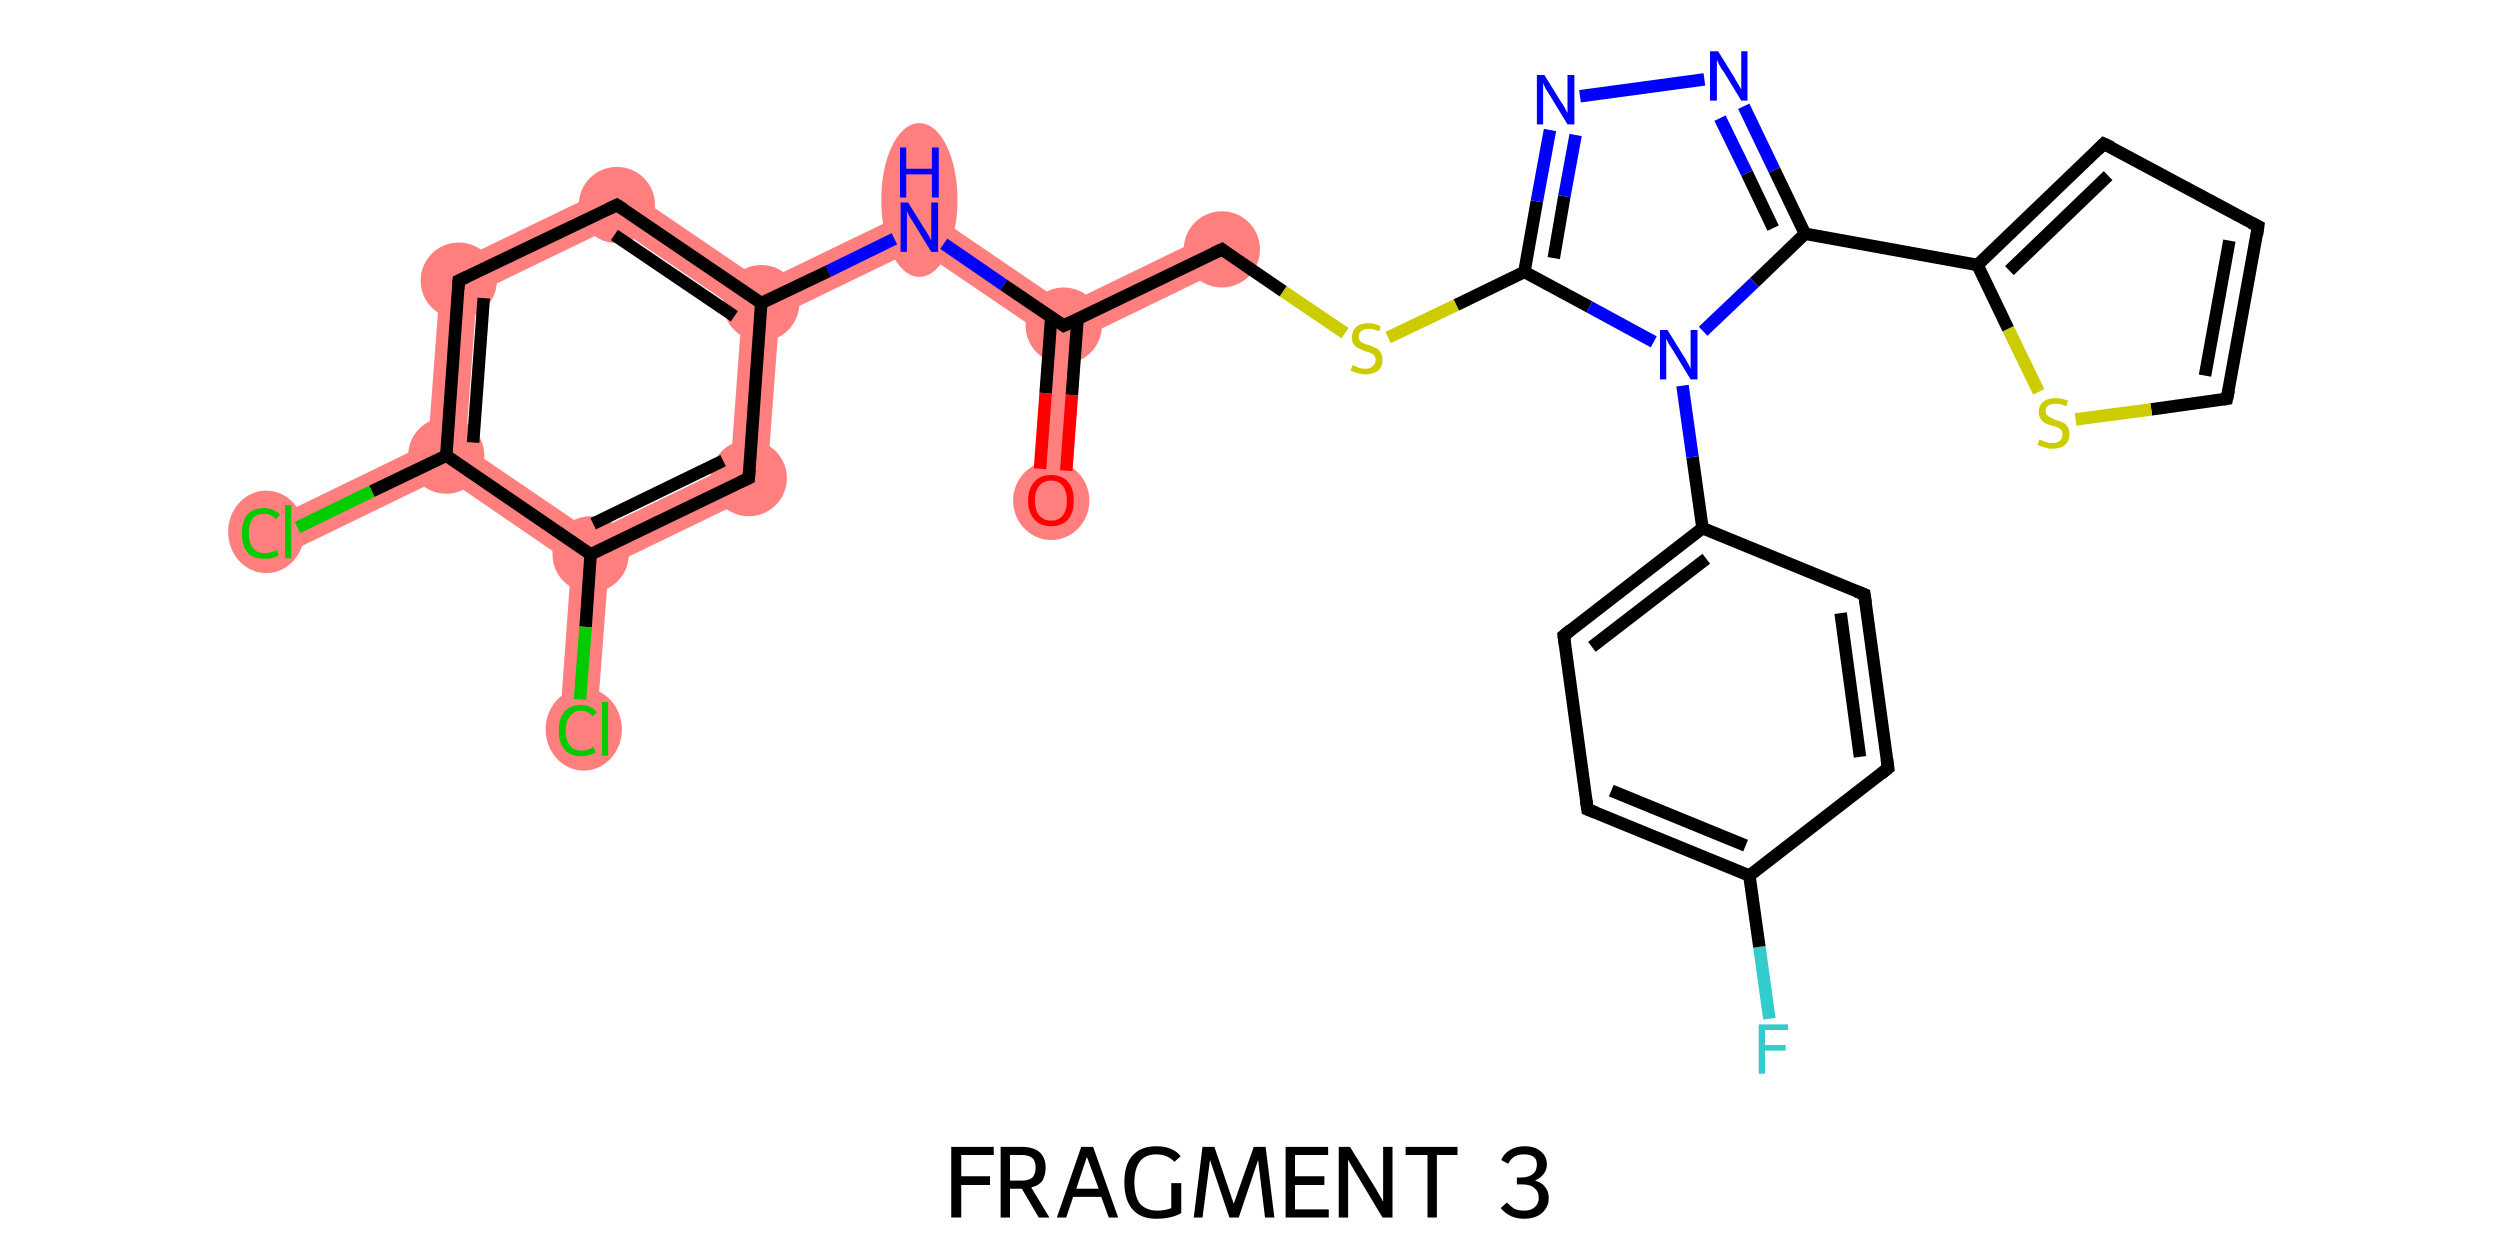 <?xml version='1.0' encoding='iso-8859-1'?>
<svg version='1.1' baseProfile='full'
              xmlns='http://www.w3.org/2000/svg'
                      xmlns:rdkit='http://www.rdkit.org/xml'
                      xmlns:xlink='http://www.w3.org/1999/xlink'
                  xml:space='preserve'
width='400px' height='200px' viewBox='0 0 400 200'>
<!-- END OF HEADER -->
<rect style='opacity:1.0;fill:#FFFFFF;stroke:none' width='400.0' height='200.0' x='0.0' y='0.0'> </rect>
<path class='bond-18 atom-18 atom-19' d='M 194.2,37.2 L 196.8,42.6 L 173.1,54.1 L 170.2,52.1 L 170.5,48.7 Z' style='fill:#FF7F7F;fill-rule:evenodd;fill-opacity:1;stroke:#FF7F7F;stroke-width:0.0px;stroke-linecap:butt;stroke-linejoin:miter;stroke-opacity:1;' />
<path class='bond-19 atom-19 atom-20' d='M 170.2,52.1 L 173.1,54.1 L 171.2,80.3 L 165.2,79.8 L 167.1,53.6 Z' style='fill:#FF7F7F;fill-rule:evenodd;fill-opacity:1;stroke:#FF7F7F;stroke-width:0.0px;stroke-linecap:butt;stroke-linejoin:miter;stroke-opacity:1;' />
<path class='bond-20 atom-19 atom-21' d='M 147.3,32.9 L 170.5,48.7 L 170.2,52.1 L 167.1,53.6 L 146.8,39.8 Z' style='fill:#FF7F7F;fill-rule:evenodd;fill-opacity:1;stroke:#FF7F7F;stroke-width:0.0px;stroke-linecap:butt;stroke-linejoin:miter;stroke-opacity:1;' />
<path class='bond-21 atom-21 atom-22' d='M 147.3,32.9 L 146.8,39.8 L 124.7,50.5 L 121.8,48.5 L 122.1,45.1 Z' style='fill:#FF7F7F;fill-rule:evenodd;fill-opacity:1;stroke:#FF7F7F;stroke-width:0.0px;stroke-linecap:butt;stroke-linejoin:miter;stroke-opacity:1;' />
<path class='bond-22 atom-22 atom-23' d='M 98.9,29.3 L 122.1,45.1 L 121.8,48.5 L 118.7,50.0 L 98.4,36.2 Z' style='fill:#FF7F7F;fill-rule:evenodd;fill-opacity:1;stroke:#FF7F7F;stroke-width:0.0px;stroke-linecap:butt;stroke-linejoin:miter;stroke-opacity:1;' />
<path class='bond-32 atom-22 atom-27' d='M 121.8,48.5 L 124.7,50.5 L 122.6,78.4 L 116.9,74.5 L 118.7,50.0 Z' style='fill:#FF7F7F;fill-rule:evenodd;fill-opacity:1;stroke:#FF7F7F;stroke-width:0.0px;stroke-linecap:butt;stroke-linejoin:miter;stroke-opacity:1;' />
<path class='bond-23 atom-23 atom-24' d='M 98.9,29.3 L 98.4,36.2 L 76.3,46.9 L 70.6,43.0 Z' style='fill:#FF7F7F;fill-rule:evenodd;fill-opacity:1;stroke:#FF7F7F;stroke-width:0.0px;stroke-linecap:butt;stroke-linejoin:miter;stroke-opacity:1;' />
<path class='bond-24 atom-24 atom-25' d='M 70.6,43.0 L 76.3,46.9 L 74.5,71.4 L 71.4,72.9 L 68.5,70.9 Z' style='fill:#FF7F7F;fill-rule:evenodd;fill-opacity:1;stroke:#FF7F7F;stroke-width:0.0px;stroke-linecap:butt;stroke-linejoin:miter;stroke-opacity:1;' />
<path class='bond-25 atom-25 atom-26' d='M 74.5,71.4 L 94.8,85.2 L 94.5,88.7 L 91.4,90.2 L 71.1,76.3 L 71.4,72.9 Z' style='fill:#FF7F7F;fill-rule:evenodd;fill-opacity:1;stroke:#FF7F7F;stroke-width:0.0px;stroke-linecap:butt;stroke-linejoin:miter;stroke-opacity:1;' />
<path class='bond-28 atom-25 atom-29' d='M 68.5,70.9 L 71.4,72.9 L 71.1,76.3 L 47.4,87.8 L 44.8,82.4 Z' style='fill:#FF7F7F;fill-rule:evenodd;fill-opacity:1;stroke:#FF7F7F;stroke-width:0.0px;stroke-linecap:butt;stroke-linejoin:miter;stroke-opacity:1;' />
<path class='bond-26 atom-26 atom-27' d='M 116.9,74.5 L 122.6,78.4 L 97.4,90.6 L 94.5,88.7 L 94.8,85.2 Z' style='fill:#FF7F7F;fill-rule:evenodd;fill-opacity:1;stroke:#FF7F7F;stroke-width:0.0px;stroke-linecap:butt;stroke-linejoin:miter;stroke-opacity:1;' />
<path class='bond-27 atom-26 atom-28' d='M 94.5,88.7 L 97.4,90.6 L 95.4,116.8 L 89.5,116.4 L 91.4,90.2 Z' style='fill:#FF7F7F;fill-rule:evenodd;fill-opacity:1;stroke:#FF7F7F;stroke-width:0.0px;stroke-linecap:butt;stroke-linejoin:miter;stroke-opacity:1;' />
<ellipse cx='195.5' cy='39.9' rx='5.6' ry='5.6' class='atom-18'  style='fill:#FF7F7F;fill-rule:evenodd;stroke:#FF7F7F;stroke-width:1.0px;stroke-linecap:butt;stroke-linejoin:miter;stroke-opacity:1' />
<ellipse cx='170.2' cy='52.1' rx='5.6' ry='5.6' class='atom-19'  style='fill:#FF7F7F;fill-rule:evenodd;stroke:#FF7F7F;stroke-width:1.0px;stroke-linecap:butt;stroke-linejoin:miter;stroke-opacity:1' />
<ellipse cx='168.2' cy='80.1' rx='5.6' ry='5.8' class='atom-20'  style='fill:#FF7F7F;fill-rule:evenodd;stroke:#FF7F7F;stroke-width:1.0px;stroke-linecap:butt;stroke-linejoin:miter;stroke-opacity:1' />
<ellipse cx='147.1' cy='32.0' rx='5.6' ry='11.8' class='atom-21'  style='fill:#FF7F7F;fill-rule:evenodd;stroke:#FF7F7F;stroke-width:1.0px;stroke-linecap:butt;stroke-linejoin:miter;stroke-opacity:1' />
<ellipse cx='121.8' cy='48.5' rx='5.6' ry='5.6' class='atom-22'  style='fill:#FF7F7F;fill-rule:evenodd;stroke:#FF7F7F;stroke-width:1.0px;stroke-linecap:butt;stroke-linejoin:miter;stroke-opacity:1' />
<ellipse cx='98.7' cy='32.8' rx='5.6' ry='5.6' class='atom-23'  style='fill:#FF7F7F;fill-rule:evenodd;stroke:#FF7F7F;stroke-width:1.0px;stroke-linecap:butt;stroke-linejoin:miter;stroke-opacity:1' />
<ellipse cx='73.4' cy='44.9' rx='5.6' ry='5.6' class='atom-24'  style='fill:#FF7F7F;fill-rule:evenodd;stroke:#FF7F7F;stroke-width:1.0px;stroke-linecap:butt;stroke-linejoin:miter;stroke-opacity:1' />
<ellipse cx='71.4' cy='72.9' rx='5.6' ry='5.6' class='atom-25'  style='fill:#FF7F7F;fill-rule:evenodd;stroke:#FF7F7F;stroke-width:1.0px;stroke-linecap:butt;stroke-linejoin:miter;stroke-opacity:1' />
<ellipse cx='94.5' cy='88.7' rx='5.6' ry='5.6' class='atom-26'  style='fill:#FF7F7F;fill-rule:evenodd;stroke:#FF7F7F;stroke-width:1.0px;stroke-linecap:butt;stroke-linejoin:miter;stroke-opacity:1' />
<ellipse cx='119.8' cy='76.5' rx='5.6' ry='5.6' class='atom-27'  style='fill:#FF7F7F;fill-rule:evenodd;stroke:#FF7F7F;stroke-width:1.0px;stroke-linecap:butt;stroke-linejoin:miter;stroke-opacity:1' />
<ellipse cx='93.4' cy='116.7' rx='5.6' ry='6.1' class='atom-28'  style='fill:#FF7F7F;fill-rule:evenodd;stroke:#FF7F7F;stroke-width:1.0px;stroke-linecap:butt;stroke-linejoin:miter;stroke-opacity:1' />
<ellipse cx='42.6' cy='85.1' rx='5.6' ry='6.1' class='atom-29'  style='fill:#FF7F7F;fill-rule:evenodd;stroke:#FF7F7F;stroke-width:1.0px;stroke-linecap:butt;stroke-linejoin:miter;stroke-opacity:1' />
<path class='bond-0 atom-0 atom-1' d='M 283.1,163.0 L 281.5,151.5' style='fill:none;fill-rule:evenodd;stroke:#33CCCC;stroke-width:2.0px;stroke-linecap:butt;stroke-linejoin:miter;stroke-opacity:1' />
<path class='bond-0 atom-0 atom-1' d='M 281.5,151.5 L 279.9,140.1' style='fill:none;fill-rule:evenodd;stroke:#000000;stroke-width:2.0px;stroke-linecap:butt;stroke-linejoin:miter;stroke-opacity:1' />
<path class='bond-1 atom-1 atom-2' d='M 279.9,140.1 L 254.0,129.5' style='fill:none;fill-rule:evenodd;stroke:#000000;stroke-width:2.0px;stroke-linecap:butt;stroke-linejoin:miter;stroke-opacity:1' />
<path class='bond-1 atom-1 atom-2' d='M 279.3,135.3 L 257.8,126.5' style='fill:none;fill-rule:evenodd;stroke:#000000;stroke-width:2.0px;stroke-linecap:butt;stroke-linejoin:miter;stroke-opacity:1' />
<path class='bond-2 atom-2 atom-3' d='M 254.0,129.5 L 250.2,101.7' style='fill:none;fill-rule:evenodd;stroke:#000000;stroke-width:2.0px;stroke-linecap:butt;stroke-linejoin:miter;stroke-opacity:1' />
<path class='bond-3 atom-3 atom-4' d='M 250.2,101.7 L 272.4,84.5' style='fill:none;fill-rule:evenodd;stroke:#000000;stroke-width:2.0px;stroke-linecap:butt;stroke-linejoin:miter;stroke-opacity:1' />
<path class='bond-3 atom-3 atom-4' d='M 254.7,103.5 L 273.0,89.4' style='fill:none;fill-rule:evenodd;stroke:#000000;stroke-width:2.0px;stroke-linecap:butt;stroke-linejoin:miter;stroke-opacity:1' />
<path class='bond-4 atom-4 atom-5' d='M 272.4,84.5 L 298.3,95.1' style='fill:none;fill-rule:evenodd;stroke:#000000;stroke-width:2.0px;stroke-linecap:butt;stroke-linejoin:miter;stroke-opacity:1' />
<path class='bond-5 atom-5 atom-6' d='M 298.3,95.1 L 302.1,122.9' style='fill:none;fill-rule:evenodd;stroke:#000000;stroke-width:2.0px;stroke-linecap:butt;stroke-linejoin:miter;stroke-opacity:1' />
<path class='bond-5 atom-5 atom-6' d='M 294.5,98.1 L 297.6,121.1' style='fill:none;fill-rule:evenodd;stroke:#000000;stroke-width:2.0px;stroke-linecap:butt;stroke-linejoin:miter;stroke-opacity:1' />
<path class='bond-6 atom-4 atom-7' d='M 272.4,84.5 L 270.8,73.1' style='fill:none;fill-rule:evenodd;stroke:#000000;stroke-width:2.0px;stroke-linecap:butt;stroke-linejoin:miter;stroke-opacity:1' />
<path class='bond-6 atom-4 atom-7' d='M 270.8,73.1 L 269.2,61.7' style='fill:none;fill-rule:evenodd;stroke:#0000FF;stroke-width:2.0px;stroke-linecap:butt;stroke-linejoin:miter;stroke-opacity:1' />
<path class='bond-7 atom-7 atom-8' d='M 264.6,54.7 L 254.3,49.1' style='fill:none;fill-rule:evenodd;stroke:#0000FF;stroke-width:2.0px;stroke-linecap:butt;stroke-linejoin:miter;stroke-opacity:1' />
<path class='bond-7 atom-7 atom-8' d='M 254.3,49.1 L 243.9,43.5' style='fill:none;fill-rule:evenodd;stroke:#000000;stroke-width:2.0px;stroke-linecap:butt;stroke-linejoin:miter;stroke-opacity:1' />
<path class='bond-8 atom-8 atom-9' d='M 243.9,43.5 L 245.9,32.2' style='fill:none;fill-rule:evenodd;stroke:#000000;stroke-width:2.0px;stroke-linecap:butt;stroke-linejoin:miter;stroke-opacity:1' />
<path class='bond-8 atom-8 atom-9' d='M 245.9,32.2 L 248.0,20.8' style='fill:none;fill-rule:evenodd;stroke:#0000FF;stroke-width:2.0px;stroke-linecap:butt;stroke-linejoin:miter;stroke-opacity:1' />
<path class='bond-8 atom-8 atom-9' d='M 248.6,41.3 L 250.3,31.4' style='fill:none;fill-rule:evenodd;stroke:#000000;stroke-width:2.0px;stroke-linecap:butt;stroke-linejoin:miter;stroke-opacity:1' />
<path class='bond-8 atom-8 atom-9' d='M 250.3,31.4 L 252.1,21.6' style='fill:none;fill-rule:evenodd;stroke:#0000FF;stroke-width:2.0px;stroke-linecap:butt;stroke-linejoin:miter;stroke-opacity:1' />
<path class='bond-9 atom-9 atom-10' d='M 252.8,15.4 L 272.7,12.7' style='fill:none;fill-rule:evenodd;stroke:#0000FF;stroke-width:2.0px;stroke-linecap:butt;stroke-linejoin:miter;stroke-opacity:1' />
<path class='bond-10 atom-10 atom-11' d='M 279.0,17.0 L 283.9,27.2' style='fill:none;fill-rule:evenodd;stroke:#0000FF;stroke-width:2.0px;stroke-linecap:butt;stroke-linejoin:miter;stroke-opacity:1' />
<path class='bond-10 atom-10 atom-11' d='M 283.9,27.2 L 288.8,37.4' style='fill:none;fill-rule:evenodd;stroke:#000000;stroke-width:2.0px;stroke-linecap:butt;stroke-linejoin:miter;stroke-opacity:1' />
<path class='bond-10 atom-10 atom-11' d='M 275.2,18.9 L 279.5,27.7' style='fill:none;fill-rule:evenodd;stroke:#0000FF;stroke-width:2.0px;stroke-linecap:butt;stroke-linejoin:miter;stroke-opacity:1' />
<path class='bond-10 atom-10 atom-11' d='M 279.5,27.7 L 283.7,36.5' style='fill:none;fill-rule:evenodd;stroke:#000000;stroke-width:2.0px;stroke-linecap:butt;stroke-linejoin:miter;stroke-opacity:1' />
<path class='bond-11 atom-11 atom-12' d='M 288.8,37.4 L 316.4,42.4' style='fill:none;fill-rule:evenodd;stroke:#000000;stroke-width:2.0px;stroke-linecap:butt;stroke-linejoin:miter;stroke-opacity:1' />
<path class='bond-12 atom-12 atom-13' d='M 316.4,42.4 L 336.6,23.0' style='fill:none;fill-rule:evenodd;stroke:#000000;stroke-width:2.0px;stroke-linecap:butt;stroke-linejoin:miter;stroke-opacity:1' />
<path class='bond-12 atom-12 atom-13' d='M 321.5,43.3 L 337.3,28.1' style='fill:none;fill-rule:evenodd;stroke:#000000;stroke-width:2.0px;stroke-linecap:butt;stroke-linejoin:miter;stroke-opacity:1' />
<path class='bond-13 atom-13 atom-14' d='M 336.6,23.0 L 361.3,36.2' style='fill:none;fill-rule:evenodd;stroke:#000000;stroke-width:2.0px;stroke-linecap:butt;stroke-linejoin:miter;stroke-opacity:1' />
<path class='bond-14 atom-14 atom-15' d='M 361.3,36.2 L 356.3,63.8' style='fill:none;fill-rule:evenodd;stroke:#000000;stroke-width:2.0px;stroke-linecap:butt;stroke-linejoin:miter;stroke-opacity:1' />
<path class='bond-14 atom-14 atom-15' d='M 356.7,38.5 L 352.8,60.1' style='fill:none;fill-rule:evenodd;stroke:#000000;stroke-width:2.0px;stroke-linecap:butt;stroke-linejoin:miter;stroke-opacity:1' />
<path class='bond-15 atom-15 atom-16' d='M 356.3,63.8 L 344.2,65.5' style='fill:none;fill-rule:evenodd;stroke:#000000;stroke-width:2.0px;stroke-linecap:butt;stroke-linejoin:miter;stroke-opacity:1' />
<path class='bond-15 atom-15 atom-16' d='M 344.2,65.5 L 332.1,67.1' style='fill:none;fill-rule:evenodd;stroke:#CCCC00;stroke-width:2.0px;stroke-linecap:butt;stroke-linejoin:miter;stroke-opacity:1' />
<path class='bond-16 atom-8 atom-17' d='M 243.9,43.5 L 233.0,48.8' style='fill:none;fill-rule:evenodd;stroke:#000000;stroke-width:2.0px;stroke-linecap:butt;stroke-linejoin:miter;stroke-opacity:1' />
<path class='bond-16 atom-8 atom-17' d='M 233.0,48.8 L 222.1,54.0' style='fill:none;fill-rule:evenodd;stroke:#CCCC00;stroke-width:2.0px;stroke-linecap:butt;stroke-linejoin:miter;stroke-opacity:1' />
<path class='bond-17 atom-17 atom-18' d='M 215.2,53.3 L 205.3,46.6' style='fill:none;fill-rule:evenodd;stroke:#CCCC00;stroke-width:2.0px;stroke-linecap:butt;stroke-linejoin:miter;stroke-opacity:1' />
<path class='bond-17 atom-17 atom-18' d='M 205.3,46.6 L 195.5,39.9' style='fill:none;fill-rule:evenodd;stroke:#000000;stroke-width:2.0px;stroke-linecap:butt;stroke-linejoin:miter;stroke-opacity:1' />
<path class='bond-18 atom-18 atom-19' d='M 195.5,39.9 L 170.2,52.1' style='fill:none;fill-rule:evenodd;stroke:#000000;stroke-width:2.0px;stroke-linecap:butt;stroke-linejoin:miter;stroke-opacity:1' />
<path class='bond-19 atom-19 atom-20' d='M 168.2,50.7 L 167.3,62.9' style='fill:none;fill-rule:evenodd;stroke:#000000;stroke-width:2.0px;stroke-linecap:butt;stroke-linejoin:miter;stroke-opacity:1' />
<path class='bond-19 atom-19 atom-20' d='M 167.3,62.9 L 166.4,75.0' style='fill:none;fill-rule:evenodd;stroke:#FF0000;stroke-width:2.0px;stroke-linecap:butt;stroke-linejoin:miter;stroke-opacity:1' />
<path class='bond-19 atom-19 atom-20' d='M 172.4,51.1 L 171.5,63.2' style='fill:none;fill-rule:evenodd;stroke:#000000;stroke-width:2.0px;stroke-linecap:butt;stroke-linejoin:miter;stroke-opacity:1' />
<path class='bond-19 atom-19 atom-20' d='M 171.5,63.2 L 170.6,75.3' style='fill:none;fill-rule:evenodd;stroke:#FF0000;stroke-width:2.0px;stroke-linecap:butt;stroke-linejoin:miter;stroke-opacity:1' />
<path class='bond-20 atom-19 atom-21' d='M 170.2,52.1 L 160.6,45.6' style='fill:none;fill-rule:evenodd;stroke:#000000;stroke-width:2.0px;stroke-linecap:butt;stroke-linejoin:miter;stroke-opacity:1' />
<path class='bond-20 atom-19 atom-21' d='M 160.6,45.6 L 151.0,39.0' style='fill:none;fill-rule:evenodd;stroke:#0000FF;stroke-width:2.0px;stroke-linecap:butt;stroke-linejoin:miter;stroke-opacity:1' />
<path class='bond-21 atom-21 atom-22' d='M 143.1,38.2 L 132.5,43.4' style='fill:none;fill-rule:evenodd;stroke:#0000FF;stroke-width:2.0px;stroke-linecap:butt;stroke-linejoin:miter;stroke-opacity:1' />
<path class='bond-21 atom-21 atom-22' d='M 132.5,43.4 L 121.8,48.5' style='fill:none;fill-rule:evenodd;stroke:#000000;stroke-width:2.0px;stroke-linecap:butt;stroke-linejoin:miter;stroke-opacity:1' />
<path class='bond-22 atom-22 atom-23' d='M 121.8,48.5 L 98.7,32.8' style='fill:none;fill-rule:evenodd;stroke:#000000;stroke-width:2.0px;stroke-linecap:butt;stroke-linejoin:miter;stroke-opacity:1' />
<path class='bond-22 atom-22 atom-23' d='M 117.5,50.6 L 98.3,37.6' style='fill:none;fill-rule:evenodd;stroke:#000000;stroke-width:2.0px;stroke-linecap:butt;stroke-linejoin:miter;stroke-opacity:1' />
<path class='bond-23 atom-23 atom-24' d='M 98.7,32.8 L 73.4,44.9' style='fill:none;fill-rule:evenodd;stroke:#000000;stroke-width:2.0px;stroke-linecap:butt;stroke-linejoin:miter;stroke-opacity:1' />
<path class='bond-24 atom-24 atom-25' d='M 73.4,44.9 L 71.4,72.9' style='fill:none;fill-rule:evenodd;stroke:#000000;stroke-width:2.0px;stroke-linecap:butt;stroke-linejoin:miter;stroke-opacity:1' />
<path class='bond-24 atom-24 atom-25' d='M 77.4,47.7 L 75.7,70.8' style='fill:none;fill-rule:evenodd;stroke:#000000;stroke-width:2.0px;stroke-linecap:butt;stroke-linejoin:miter;stroke-opacity:1' />
<path class='bond-25 atom-25 atom-26' d='M 71.4,72.9 L 94.5,88.7' style='fill:none;fill-rule:evenodd;stroke:#000000;stroke-width:2.0px;stroke-linecap:butt;stroke-linejoin:miter;stroke-opacity:1' />
<path class='bond-26 atom-26 atom-27' d='M 94.5,88.7 L 119.8,76.5' style='fill:none;fill-rule:evenodd;stroke:#000000;stroke-width:2.0px;stroke-linecap:butt;stroke-linejoin:miter;stroke-opacity:1' />
<path class='bond-26 atom-26 atom-27' d='M 94.9,83.8 L 115.7,73.7' style='fill:none;fill-rule:evenodd;stroke:#000000;stroke-width:2.0px;stroke-linecap:butt;stroke-linejoin:miter;stroke-opacity:1' />
<path class='bond-27 atom-26 atom-28' d='M 94.5,88.7 L 93.7,100.3' style='fill:none;fill-rule:evenodd;stroke:#000000;stroke-width:2.0px;stroke-linecap:butt;stroke-linejoin:miter;stroke-opacity:1' />
<path class='bond-27 atom-26 atom-28' d='M 93.7,100.3 L 92.8,111.9' style='fill:none;fill-rule:evenodd;stroke:#00CC00;stroke-width:2.0px;stroke-linecap:butt;stroke-linejoin:miter;stroke-opacity:1' />
<path class='bond-28 atom-25 atom-29' d='M 71.4,72.9 L 59.5,78.6' style='fill:none;fill-rule:evenodd;stroke:#000000;stroke-width:2.0px;stroke-linecap:butt;stroke-linejoin:miter;stroke-opacity:1' />
<path class='bond-28 atom-25 atom-29' d='M 59.5,78.6 L 47.6,84.4' style='fill:none;fill-rule:evenodd;stroke:#00CC00;stroke-width:2.0px;stroke-linecap:butt;stroke-linejoin:miter;stroke-opacity:1' />
<path class='bond-29 atom-6 atom-1' d='M 302.1,122.9 L 279.9,140.1' style='fill:none;fill-rule:evenodd;stroke:#000000;stroke-width:2.0px;stroke-linecap:butt;stroke-linejoin:miter;stroke-opacity:1' />
<path class='bond-30 atom-11 atom-7' d='M 288.8,37.4 L 280.7,45.2' style='fill:none;fill-rule:evenodd;stroke:#000000;stroke-width:2.0px;stroke-linecap:butt;stroke-linejoin:miter;stroke-opacity:1' />
<path class='bond-30 atom-11 atom-7' d='M 280.7,45.2 L 272.5,53.0' style='fill:none;fill-rule:evenodd;stroke:#0000FF;stroke-width:2.0px;stroke-linecap:butt;stroke-linejoin:miter;stroke-opacity:1' />
<path class='bond-31 atom-16 atom-12' d='M 326.2,62.7 L 321.3,52.6' style='fill:none;fill-rule:evenodd;stroke:#CCCC00;stroke-width:2.0px;stroke-linecap:butt;stroke-linejoin:miter;stroke-opacity:1' />
<path class='bond-31 atom-16 atom-12' d='M 321.3,52.6 L 316.4,42.4' style='fill:none;fill-rule:evenodd;stroke:#000000;stroke-width:2.0px;stroke-linecap:butt;stroke-linejoin:miter;stroke-opacity:1' />
<path class='bond-32 atom-27 atom-22' d='M 119.8,76.5 L 121.8,48.5' style='fill:none;fill-rule:evenodd;stroke:#000000;stroke-width:2.0px;stroke-linecap:butt;stroke-linejoin:miter;stroke-opacity:1' />
<path d='M 255.3,130.0 L 254.0,129.5 L 253.8,128.1' style='fill:none;stroke:#000000;stroke-width:2.0px;stroke-linecap:butt;stroke-linejoin:miter;stroke-opacity:1;' />
<path d='M 250.4,103.1 L 250.2,101.7 L 251.3,100.8' style='fill:none;stroke:#000000;stroke-width:2.0px;stroke-linecap:butt;stroke-linejoin:miter;stroke-opacity:1;' />
<path d='M 297.0,94.6 L 298.3,95.1 L 298.5,96.5' style='fill:none;stroke:#000000;stroke-width:2.0px;stroke-linecap:butt;stroke-linejoin:miter;stroke-opacity:1;' />
<path d='M 301.9,121.5 L 302.1,122.9 L 301.0,123.8' style='fill:none;stroke:#000000;stroke-width:2.0px;stroke-linecap:butt;stroke-linejoin:miter;stroke-opacity:1;' />
<path d='M 335.6,24.0 L 336.6,23.0 L 337.9,23.6' style='fill:none;stroke:#000000;stroke-width:2.0px;stroke-linecap:butt;stroke-linejoin:miter;stroke-opacity:1;' />
<path d='M 360.1,35.6 L 361.3,36.2 L 361.1,37.6' style='fill:none;stroke:#000000;stroke-width:2.0px;stroke-linecap:butt;stroke-linejoin:miter;stroke-opacity:1;' />
<path d='M 356.6,62.4 L 356.3,63.8 L 355.7,63.9' style='fill:none;stroke:#000000;stroke-width:2.0px;stroke-linecap:butt;stroke-linejoin:miter;stroke-opacity:1;' />
<path d='M 196.0,40.3 L 195.5,39.9 L 194.2,40.5' style='fill:none;stroke:#000000;stroke-width:2.0px;stroke-linecap:butt;stroke-linejoin:miter;stroke-opacity:1;' />
<path d='M 171.5,51.5 L 170.2,52.1 L 169.8,51.8' style='fill:none;stroke:#000000;stroke-width:2.0px;stroke-linecap:butt;stroke-linejoin:miter;stroke-opacity:1;' />
<path d='M 99.8,33.5 L 98.7,32.8 L 97.4,33.4' style='fill:none;stroke:#000000;stroke-width:2.0px;stroke-linecap:butt;stroke-linejoin:miter;stroke-opacity:1;' />
<path d='M 74.7,44.3 L 73.4,44.9 L 73.3,46.3' style='fill:none;stroke:#000000;stroke-width:2.0px;stroke-linecap:butt;stroke-linejoin:miter;stroke-opacity:1;' />
<path d='M 118.5,77.1 L 119.8,76.5 L 119.9,75.1' style='fill:none;stroke:#000000;stroke-width:2.0px;stroke-linecap:butt;stroke-linejoin:miter;stroke-opacity:1;' />
<path class='atom-0' d='M 281.4 163.9
L 286.1 163.9
L 286.1 164.8
L 282.4 164.8
L 282.4 167.2
L 285.7 167.2
L 285.7 168.1
L 282.4 168.1
L 282.4 171.8
L 281.4 171.8
L 281.4 163.9
' fill='#33CCCC'/>
<path class='atom-7' d='M 266.8 52.8
L 269.4 57.0
Q 269.7 57.4, 270.1 58.2
Q 270.5 58.9, 270.5 59.0
L 270.5 52.8
L 271.6 52.8
L 271.6 60.7
L 270.5 60.7
L 267.7 56.1
Q 267.4 55.6, 267.0 55.0
Q 266.7 54.4, 266.6 54.2
L 266.6 60.7
L 265.6 60.7
L 265.6 52.8
L 266.8 52.8
' fill='#0000FF'/>
<path class='atom-9' d='M 247.1 12.0
L 249.7 16.2
Q 250.0 16.6, 250.4 17.3
Q 250.8 18.1, 250.8 18.1
L 250.8 12.0
L 251.9 12.0
L 251.9 19.9
L 250.8 19.9
L 248.0 15.3
Q 247.7 14.8, 247.3 14.2
Q 247.0 13.5, 246.9 13.3
L 246.9 19.9
L 245.9 19.9
L 245.9 12.0
L 247.1 12.0
' fill='#0000FF'/>
<path class='atom-10' d='M 274.9 8.2
L 277.5 12.4
Q 277.7 12.8, 278.2 13.6
Q 278.6 14.3, 278.6 14.3
L 278.6 8.2
L 279.6 8.2
L 279.6 16.1
L 278.6 16.1
L 275.8 11.5
Q 275.4 11.0, 275.1 10.4
Q 274.8 9.8, 274.7 9.6
L 274.7 16.1
L 273.6 16.1
L 273.6 8.2
L 274.9 8.2
' fill='#0000FF'/>
<path class='atom-16' d='M 326.3 70.3
Q 326.4 70.4, 326.8 70.5
Q 327.2 70.7, 327.6 70.8
Q 328.0 70.9, 328.4 70.9
Q 329.1 70.9, 329.6 70.5
Q 330.0 70.1, 330.0 69.5
Q 330.0 69.1, 329.8 68.8
Q 329.6 68.5, 329.2 68.4
Q 328.9 68.2, 328.3 68.1
Q 327.6 67.9, 327.2 67.7
Q 326.8 67.5, 326.5 67.0
Q 326.2 66.6, 326.2 65.9
Q 326.2 64.9, 326.9 64.3
Q 327.6 63.7, 328.9 63.7
Q 329.8 63.7, 330.9 64.1
L 330.6 65.0
Q 329.7 64.6, 328.9 64.6
Q 328.2 64.6, 327.7 64.9
Q 327.3 65.2, 327.3 65.8
Q 327.3 66.2, 327.5 66.4
Q 327.8 66.7, 328.1 66.8
Q 328.4 67.0, 328.9 67.2
Q 329.7 67.4, 330.1 67.6
Q 330.5 67.8, 330.8 68.3
Q 331.1 68.7, 331.1 69.5
Q 331.1 70.6, 330.4 71.2
Q 329.7 71.8, 328.4 71.8
Q 327.7 71.8, 327.2 71.6
Q 326.7 71.5, 326.0 71.2
L 326.3 70.3
' fill='#CCCC00'/>
<path class='atom-17' d='M 216.4 58.4
Q 216.5 58.5, 216.9 58.6
Q 217.2 58.8, 217.6 58.9
Q 218.1 59.0, 218.5 59.0
Q 219.2 59.0, 219.6 58.6
Q 220.1 58.2, 220.1 57.6
Q 220.1 57.2, 219.9 56.9
Q 219.6 56.6, 219.3 56.5
Q 219.0 56.3, 218.4 56.2
Q 217.7 55.9, 217.3 55.7
Q 216.9 55.5, 216.6 55.1
Q 216.3 54.7, 216.3 54.0
Q 216.3 53.0, 216.9 52.4
Q 217.6 51.7, 219.0 51.7
Q 219.9 51.7, 220.9 52.2
L 220.7 53.0
Q 219.7 52.6, 219.0 52.6
Q 218.2 52.6, 217.8 53.0
Q 217.4 53.3, 217.4 53.8
Q 217.4 54.3, 217.6 54.5
Q 217.8 54.8, 218.1 54.9
Q 218.5 55.1, 219.0 55.2
Q 219.7 55.5, 220.2 55.7
Q 220.6 55.9, 220.9 56.4
Q 221.2 56.8, 221.2 57.6
Q 221.2 58.7, 220.5 59.3
Q 219.7 59.9, 218.5 59.9
Q 217.8 59.9, 217.3 59.7
Q 216.7 59.6, 216.1 59.3
L 216.4 58.4
' fill='#CCCC00'/>
<path class='atom-20' d='M 164.5 80.1
Q 164.5 78.2, 165.5 77.1
Q 166.4 76.0, 168.2 76.0
Q 169.9 76.0, 170.9 77.1
Q 171.8 78.2, 171.8 80.1
Q 171.8 82.0, 170.9 83.1
Q 169.9 84.2, 168.2 84.2
Q 166.4 84.2, 165.5 83.1
Q 164.5 82.0, 164.5 80.1
M 168.2 83.3
Q 169.4 83.3, 170.0 82.5
Q 170.7 81.7, 170.7 80.1
Q 170.7 78.5, 170.0 77.7
Q 169.4 76.9, 168.2 76.9
Q 167.0 76.9, 166.3 77.7
Q 165.6 78.5, 165.6 80.1
Q 165.6 81.7, 166.3 82.5
Q 167.0 83.3, 168.2 83.3
' fill='#FF0000'/>
<path class='atom-21' d='M 145.3 32.4
L 147.9 36.6
Q 148.2 37.0, 148.6 37.7
Q 149.0 38.5, 149.0 38.5
L 149.0 32.4
L 150.1 32.4
L 150.1 40.3
L 149.0 40.3
L 146.2 35.7
Q 145.9 35.2, 145.5 34.6
Q 145.2 33.9, 145.1 33.8
L 145.1 40.3
L 144.1 40.3
L 144.1 32.4
L 145.3 32.4
' fill='#0000FF'/>
<path class='atom-21' d='M 144.0 23.6
L 145.0 23.6
L 145.0 27.0
L 149.1 27.0
L 149.1 23.6
L 150.2 23.6
L 150.2 31.6
L 149.1 31.6
L 149.1 27.9
L 145.0 27.9
L 145.0 31.6
L 144.0 31.6
L 144.0 23.6
' fill='#0000FF'/>
<path class='atom-28' d='M 89.4 116.9
Q 89.4 114.9, 90.3 113.9
Q 91.2 112.8, 93.0 112.8
Q 94.6 112.8, 95.5 114.0
L 94.8 114.6
Q 94.1 113.7, 93.0 113.7
Q 91.8 113.7, 91.2 114.6
Q 90.5 115.4, 90.5 116.9
Q 90.5 118.4, 91.2 119.3
Q 91.8 120.1, 93.1 120.1
Q 94.0 120.1, 95.0 119.5
L 95.3 120.4
Q 94.9 120.6, 94.3 120.8
Q 93.7 121.0, 93.0 121.0
Q 91.2 121.0, 90.3 119.9
Q 89.4 118.8, 89.4 116.9
' fill='#00CC00'/>
<path class='atom-28' d='M 96.3 112.3
L 97.3 112.3
L 97.3 120.9
L 96.3 120.9
L 96.3 112.3
' fill='#00CC00'/>
<path class='atom-29' d='M 38.7 85.3
Q 38.7 83.4, 39.6 82.3
Q 40.5 81.3, 42.3 81.3
Q 43.9 81.3, 44.8 82.4
L 44.1 83.1
Q 43.4 82.2, 42.3 82.2
Q 41.1 82.2, 40.4 83.0
Q 39.8 83.8, 39.8 85.3
Q 39.8 86.9, 40.5 87.7
Q 41.1 88.5, 42.4 88.5
Q 43.3 88.5, 44.3 88.0
L 44.6 88.8
Q 44.2 89.1, 43.6 89.3
Q 42.9 89.4, 42.2 89.4
Q 40.5 89.4, 39.6 88.4
Q 38.7 87.3, 38.7 85.3
' fill='#00CC00'/>
<path class='atom-29' d='M 45.6 80.8
L 46.6 80.8
L 46.6 89.3
L 45.6 89.3
L 45.6 80.8
' fill='#00CC00'/>
<path class='legend' d='M 152.2 183.5
L 159.0 183.5
L 159.0 184.8
L 153.8 184.8
L 153.8 188.2
L 158.4 188.2
L 158.4 189.6
L 153.8 189.6
L 153.8 194.8
L 152.2 194.8
L 152.2 183.5
' fill='#000000'/>
<path class='legend' d='M 166.2 194.8
L 163.5 190.2
L 163.5 190.2
L 161.6 190.2
L 161.6 194.8
L 160.1 194.8
L 160.1 183.5
L 163.5 183.5
Q 165.4 183.5, 166.4 184.4
Q 167.3 185.3, 167.3 186.8
Q 167.3 188.0, 166.8 188.9
Q 166.2 189.7, 165.0 190.0
L 167.9 194.8
L 166.2 194.8
M 161.6 188.9
L 163.5 188.9
Q 164.6 188.9, 165.2 188.4
Q 165.7 187.8, 165.7 186.8
Q 165.7 185.8, 165.2 185.3
Q 164.6 184.8, 163.5 184.8
L 161.6 184.8
L 161.6 188.9
' fill='#000000'/>
<path class='legend' d='M 177.4 194.8
L 176.2 191.5
L 171.7 191.5
L 170.6 194.8
L 169.1 194.8
L 173.0 183.5
L 174.9 183.5
L 178.9 194.8
L 177.4 194.8
M 172.2 190.2
L 175.8 190.2
L 173.9 185.1
L 172.2 190.2
' fill='#000000'/>
<path class='legend' d='M 189.0 189.3
L 189.0 194.1
Q 187.4 195.0, 185.0 195.0
Q 182.5 195.0, 181.2 193.5
Q 179.9 192.0, 179.9 189.2
Q 179.9 186.3, 181.2 184.9
Q 182.5 183.4, 185.0 183.4
Q 186.3 183.4, 187.3 183.8
Q 188.3 184.2, 188.9 185.0
L 187.9 185.9
Q 186.8 184.7, 185.0 184.7
Q 183.3 184.7, 182.4 185.8
Q 181.5 187.0, 181.5 189.2
Q 181.5 191.4, 182.4 192.6
Q 183.4 193.7, 185.2 193.7
Q 186.4 193.7, 187.4 193.3
L 187.4 189.3
L 189.0 189.3
' fill='#000000'/>
<path class='legend' d='M 203.9 194.8
L 202.4 194.8
L 201.3 185.6
L 198.2 194.8
L 196.7 194.8
L 193.6 185.6
L 192.4 194.8
L 191.0 194.8
L 192.4 183.5
L 194.3 183.5
L 197.4 192.6
L 200.6 183.5
L 202.5 183.5
L 203.9 194.8
' fill='#000000'/>
<path class='legend' d='M 205.7 183.5
L 212.5 183.5
L 212.5 184.8
L 207.2 184.8
L 207.2 188.2
L 211.9 188.2
L 211.9 189.6
L 207.2 189.6
L 207.2 193.5
L 212.6 193.5
L 212.6 194.8
L 205.7 194.8
L 205.7 183.5
' fill='#000000'/>
<path class='legend' d='M 216.0 183.5
L 219.7 189.5
Q 220.1 190.1, 220.7 191.2
Q 221.3 192.2, 221.3 192.3
L 221.3 183.5
L 222.8 183.5
L 222.8 194.8
L 221.2 194.8
L 217.3 188.3
Q 216.8 187.5, 216.3 186.6
Q 215.8 185.8, 215.7 185.5
L 215.7 194.8
L 214.2 194.8
L 214.2 183.5
L 216.0 183.5
' fill='#000000'/>
<path class='legend' d='M 228.4 184.8
L 224.9 184.8
L 224.9 183.5
L 233.2 183.5
L 233.2 184.8
L 229.9 184.8
L 229.9 194.8
L 228.4 194.8
L 228.4 184.8
' fill='#000000'/>
<path class='legend' d='' fill='#000000'/>
<path class='legend' d='M 245.6 188.9
Q 246.7 189.2, 247.2 189.9
Q 247.8 190.6, 247.8 191.7
Q 247.8 192.7, 247.3 193.4
Q 246.8 194.2, 245.9 194.6
Q 245.0 195.0, 243.9 195.0
Q 242.7 195.0, 241.8 194.6
Q 240.9 194.2, 240.1 193.3
L 241.1 192.4
Q 241.8 193.1, 242.3 193.4
Q 242.9 193.7, 243.9 193.7
Q 244.9 193.7, 245.5 193.2
Q 246.2 192.6, 246.2 191.7
Q 246.2 190.6, 245.5 190.1
Q 244.9 189.5, 243.5 189.5
L 242.7 189.5
L 242.7 188.4
L 243.4 188.4
Q 244.6 188.4, 245.3 187.8
Q 245.9 187.3, 245.9 186.3
Q 245.9 185.5, 245.4 185.1
Q 244.8 184.7, 243.9 184.7
Q 243.0 184.7, 242.4 185.0
Q 241.8 185.3, 241.3 186.2
L 240.2 185.6
Q 240.6 184.6, 241.6 184.0
Q 242.6 183.4, 243.9 183.4
Q 245.6 183.4, 246.5 184.2
Q 247.5 185.0, 247.5 186.3
Q 247.5 187.2, 247.0 187.8
Q 246.5 188.5, 245.6 188.9
' fill='#000000'/>
</svg>
